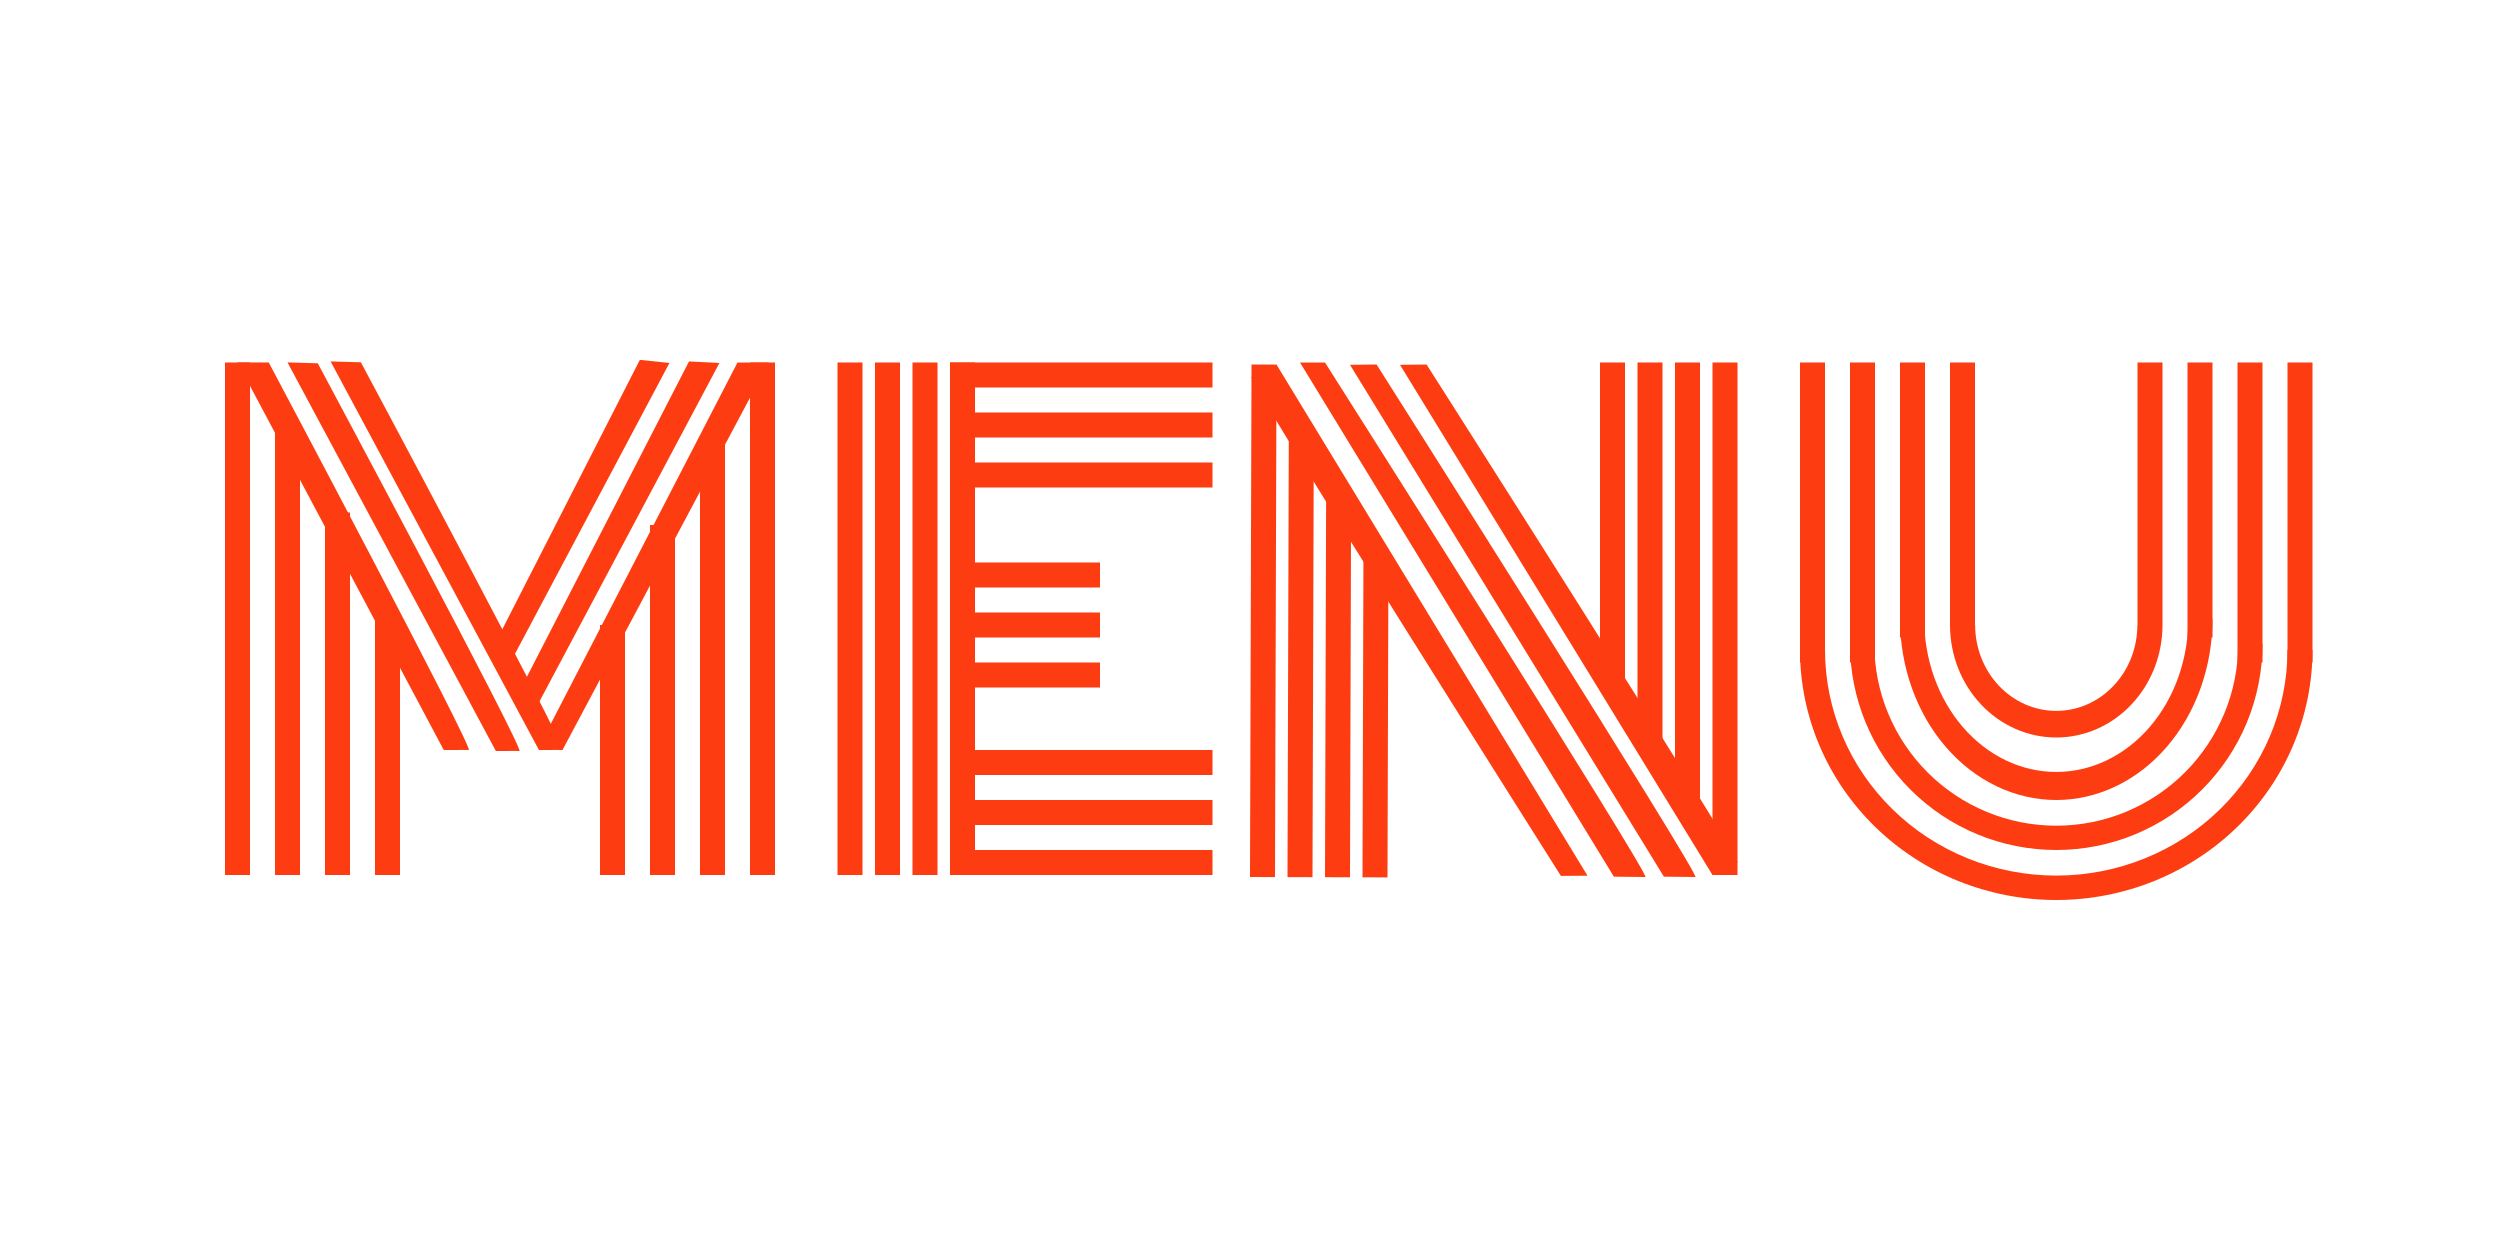 <svg width="200" height="100" viewBox="0 0 200 100" fill="none" xmlns="http://www.w3.org/2000/svg">
<rect x="148" y="29" width="2" height="24" fill="#FD3D11"/>
<rect x="144" y="29" width="2" height="24" fill="#FD3D11"/>
<rect x="156" y="29" width="2" height="21" fill="#FD3D11"/>
<rect width="2" height="24" transform="matrix(-1 0 0 1 181 29)" fill="#FD3D11"/>
<rect width="2" height="24" transform="matrix(-1 0 0 1 185 29)" fill="#FD3D11"/>
<rect width="2" height="21" transform="matrix(-1 0 0 1 173 29)" fill="#FD3D11"/>
<path d="M144 52C144 54.626 144.53 57.227 145.56 59.654C146.591 62.08 148.101 64.285 150.004 66.142C151.908 67.999 154.168 69.472 156.655 70.478C159.142 71.483 161.808 72 164.5 72C167.192 72 169.858 71.483 172.345 70.478C174.832 69.472 177.092 67.999 178.996 66.142C180.899 64.285 182.409 62.08 183.44 59.654C184.47 57.227 185 54.626 185 52H182.998C182.998 54.37 182.52 56.717 181.59 58.906C180.661 61.096 179.298 63.085 177.58 64.761C175.863 66.437 173.823 67.766 171.579 68.673C169.335 69.58 166.929 70.047 164.5 70.047C162.071 70.047 159.665 69.58 157.421 68.673C155.177 67.766 153.137 66.437 151.42 64.761C149.702 63.085 148.339 61.096 147.41 58.906C146.48 56.717 146.002 54.37 146.002 52L144 52Z" fill="#FD3D11"/>
<path d="M152 29H154V51H152V29Z" fill="#FD3D11"/>
<rect width="2" height="22" transform="matrix(-1 0 0 1 177 29)" fill="#FD3D11"/>
<path d="M152 49.5C152 51.404 152.323 53.29 152.952 55.049C153.58 56.808 154.5 58.407 155.661 59.753C156.822 61.099 158.2 62.168 159.716 62.896C161.233 63.625 162.858 64 164.5 64C166.142 64 167.767 63.625 169.284 62.896C170.8 62.168 172.178 61.099 173.339 59.753C174.5 58.407 175.42 56.808 176.048 55.049C176.677 53.29 177 51.404 177 49.5H175.065C175.065 51.109 174.792 52.703 174.261 54.19C173.73 55.677 172.952 57.028 171.971 58.166C170.99 59.304 169.825 60.207 168.543 60.823C167.261 61.439 165.887 61.756 164.5 61.756C163.113 61.756 161.739 61.439 160.457 60.823C159.175 60.207 158.01 59.304 157.029 58.166C156.048 57.028 155.27 55.677 154.739 54.19C154.208 52.703 153.935 51.109 153.935 49.5L152 49.5Z" fill="#FD3D11"/>
<path d="M148 51.5C148 53.667 148.427 55.812 149.256 57.814C150.085 59.816 151.301 61.635 152.833 63.167C154.365 64.699 156.184 65.915 158.186 66.744C160.188 67.573 162.333 68 164.5 68C166.667 68 168.812 67.573 170.814 66.744C172.816 65.915 174.635 64.699 176.167 63.167C177.699 61.635 178.915 59.816 179.744 57.814C180.573 55.812 181 53.667 181 51.5H179.056C179.056 53.411 178.68 55.304 177.948 57.07C177.216 58.836 176.144 60.441 174.793 61.793C173.441 63.144 171.836 64.216 170.07 64.948C168.304 65.68 166.412 66.056 164.5 66.056C162.588 66.056 160.696 65.68 158.93 64.948C157.164 64.216 155.559 63.144 154.207 61.793C152.856 60.441 151.784 58.836 151.052 57.07C150.32 55.304 149.944 53.411 149.944 51.5L148 51.5Z" fill="#FD3D11"/>
<path d="M156 50C156 51.182 156.22 52.352 156.647 53.444C157.074 54.536 157.7 55.528 158.49 56.364C159.279 57.2 160.216 57.863 161.247 58.315C162.278 58.767 163.384 59 164.5 59C165.616 59 166.722 58.767 167.753 58.315C168.784 57.863 169.721 57.2 170.51 56.364C171.3 55.528 171.926 54.536 172.353 53.444C172.78 52.352 173 51.182 173 50H170.989C170.989 50.902 170.821 51.796 170.495 52.629C170.169 53.463 169.691 54.22 169.088 54.858C168.486 55.496 167.77 56.002 166.983 56.348C166.196 56.693 165.352 56.871 164.5 56.871C163.648 56.871 162.804 56.693 162.017 56.348C161.23 56.002 160.514 55.496 159.912 54.858C159.309 54.22 158.831 53.463 158.505 52.629C158.179 51.796 158.011 50.902 158.011 50L156 50Z" fill="#FD3D11"/>
<path d="M108 29.184L110.127 29.161C110.127 29.161 136.13 70.166 135.627 70.161C135.123 70.155 133.11 70.133 133.11 70.133L108 29.184Z" fill="#FD3D11"/>
<path d="M112 29.184L114.127 29.161C114.127 29.161 139.503 69.006 139 69C138.496 68.995 137 70 137 70L112 29.184Z" fill="#FD3D11"/>
<path d="M104 29L106 29C106 29 132.13 70.166 131.627 70.161C131.124 70.155 129.11 70.133 129.11 70.133L104 29Z" fill="#FD3D11"/>
<rect x="131" y="29" width="2" height="31" fill="#FD3D11"/>
<rect x="128" y="29" width="2" height="26" fill="#FD3D11"/>
<rect x="134" y="29" width="2" height="36" fill="#FD3D11"/>
<rect x="137" y="29" width="2" height="41" fill="#FD3D11"/>
<path d="M127 70.056L124.873 70.073C124.873 70.073 99.615 30.153 100.118 30.16C100.622 30.167 102.121 29.166 102.121 29.166L127 70.056Z" fill="#FD3D11"/>
<rect x="108" y="70.183" width="2" height="31" transform="rotate(-179.831 108 70.183)" fill="#FD3D11"/>
<rect x="111" y="70.192" width="2" height="26" transform="rotate(-179.831 111 70.192)" fill="#FD3D11"/>
<rect x="105" y="70.174" width="2" height="36" transform="rotate(-179.831 105 70.174)" fill="#FD3D11"/>
<rect x="102" y="70.166" width="2" height="41" transform="rotate(-179.831 102 70.166)" fill="#FD3D11"/>
<rect x="67" y="29" width="2" height="41" fill="#FD3D11"/>
<rect x="70" y="29" width="2" height="41" fill="#FD3D11"/>
<rect x="73" y="29" width="2" height="41" fill="#FD3D11"/>
<rect x="76" y="29" width="2" height="41" fill="#FD3D11"/>
<rect x="76" y="31" width="2" height="21" transform="rotate(-90 76 31)" fill="#FD3D11"/>
<path d="M76 39V37H97V39H76Z" fill="#FD3D11"/>
<path d="M76 35V33H97V35H76Z" fill="#FD3D11"/>
<rect x="76" y="62" width="2" height="21" transform="rotate(-90 76 62)" fill="#FD3D11"/>
<rect x="76" y="66" width="2" height="21" transform="rotate(-90 76 66)" fill="#FD3D11"/>
<rect x="76" y="70" width="2" height="21" transform="rotate(-90 76 70)" fill="#FD3D11"/>
<rect x="76" y="47" width="2" height="12" transform="rotate(-90 76 47)" fill="#FD3D11"/>
<path d="M76 51V49H88V51H76Z" fill="#FD3D11"/>
<path d="M76 55V53H88V55H76Z" fill="#FD3D11"/>
<rect x="18" y="29" width="2" height="41" fill="#FD3D11"/>
<rect x="22" y="34" width="2" height="36" fill="#FD3D11"/>
<rect x="26" y="41" width="2" height="29" fill="#FD3D11"/>
<rect x="30" y="49" width="2" height="21" fill="#FD3D11"/>
<rect width="2" height="35" transform="matrix(-1 0 0 1 58 35)" fill="#FD3D11"/>
<rect width="2" height="28" transform="matrix(-1 0 0 1 54 42)" fill="#FD3D11"/>
<rect width="2" height="20" transform="matrix(-1 0 0 1 50 50)" fill="#FD3D11"/>
<path d="M61.5 29L59 29L43.5 59L43.881 59.444L44.322 59.68L45 60L61.5 29Z" fill="#FD3D11"/>
<path d="M57.553 29.041L55.121 28.914L41.565 55.288L41.958 55.71L42.399 55.946L43.075 56.27L57.553 29.041Z" fill="#FD3D11"/>
<path d="M53.553 29.041L51.188 28.789L39.551 51.584L39.957 51.983L40.397 52.219L41.071 52.547L53.553 29.041Z" fill="#FD3D11"/>
<path d="M28.87 28.984L26.447 28.914L43.115 60L44 60C44 60 44.526 59.986 45 60C45.474 60.014 28.87 28.984 28.87 28.984Z" fill="#FD3D11"/>
<path d="M25.422 29.063L23 28.993L39.668 60.079L40.553 60.079C40.553 60.079 41.078 60.066 41.553 60.079C42.027 60.093 25.422 29.063 25.422 29.063Z" fill="#FD3D11"/>
<path d="M21.5 29L19 28.993L35.5 60L36.5 60C36.5 60 37.026 59.986 37.5 60C37.974 60.014 21.5 29 21.5 29Z" fill="#FD3D11"/>
<rect x="60" y="29" width="2" height="41" fill="#FD3D11"/>
</svg>
